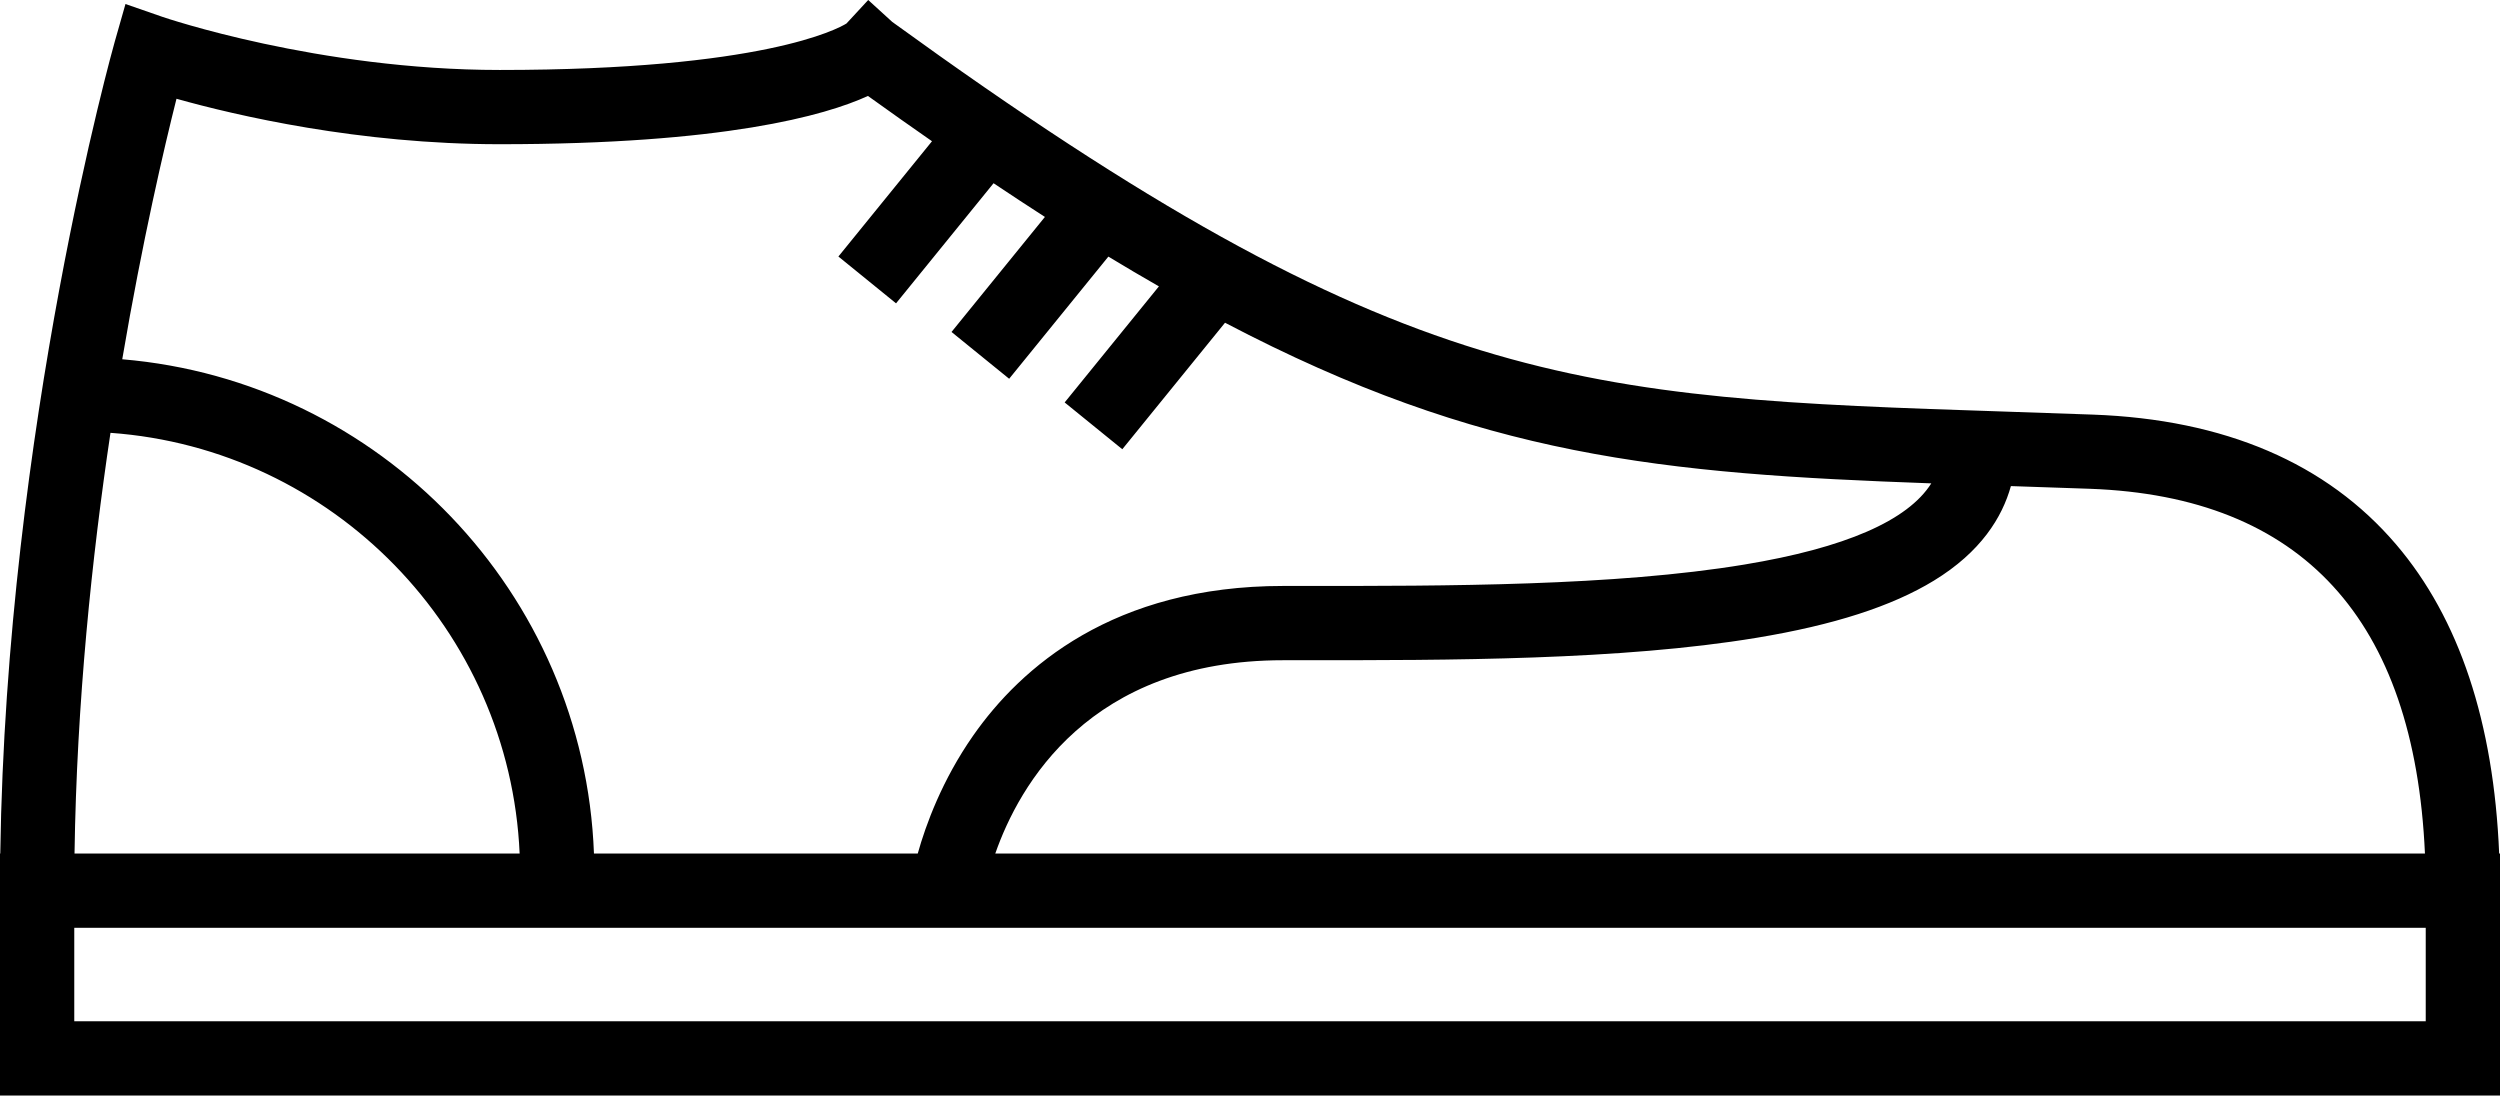 <svg width="89" height="39" viewBox="0 0 89 39" fill="none" xmlns="http://www.w3.org/2000/svg">
<path d="M88.97 30.386C88.777 25.714 87.548 22.015 85.304 19.385C82.831 16.486 79.198 14.93 74.505 14.76C73.439 14.721 72.414 14.687 71.425 14.654C56.211 14.15 49.913 13.942 31.764 0.78L30.908 0L30.134 0.837C29.829 1.025 27.15 2.491 17.789 2.491C11.325 2.491 5.842 0.62 5.788 0.602L4.467 0.143L4.084 1.488C4.044 1.628 0.225 15.209 0.01 30.386H0V31.707V33.029V39.001H89V33.029V31.707V30.386H88.97V30.386ZM71.588 17.305C72.497 17.335 73.435 17.366 74.409 17.401C81.948 17.676 85.953 22.042 86.328 30.386H35.432C36.278 27.963 38.773 23.504 45.679 23.504H46.288C51.633 23.506 57.698 23.506 62.532 22.706C65.283 22.251 67.348 21.585 68.846 20.671C70.52 19.649 71.279 18.416 71.588 17.305ZM6.283 3.516C8.407 4.112 12.777 5.134 17.788 5.134C25.77 5.134 29.369 4.116 30.899 3.416C31.68 3.977 32.438 4.513 33.179 5.028L29.847 9.132L31.899 10.799L35.371 6.523C35.993 6.939 36.603 7.34 37.199 7.723L33.874 11.818L35.926 13.484L39.458 9.135C40.071 9.506 40.669 9.859 41.257 10.195L37.902 14.327L39.954 15.993L43.611 11.489C52.76 16.287 59.181 16.862 68.754 17.208C67.917 18.534 65.691 19.504 62.101 20.098C57.481 20.863 51.534 20.863 46.288 20.86H45.68C39.637 20.86 36.344 23.757 34.645 26.187C33.537 27.773 32.959 29.36 32.672 30.386H21.145C20.796 21.102 13.523 13.562 4.352 12.79C5.076 8.534 5.851 5.232 6.283 3.516ZM3.933 15.409C11.842 15.976 18.149 22.42 18.499 30.386H2.653C2.731 25.002 3.273 19.824 3.933 15.409ZM86.356 36.357H2.644V33.029H86.356V36.357V36.357Z" fill="black"/>
</svg>
